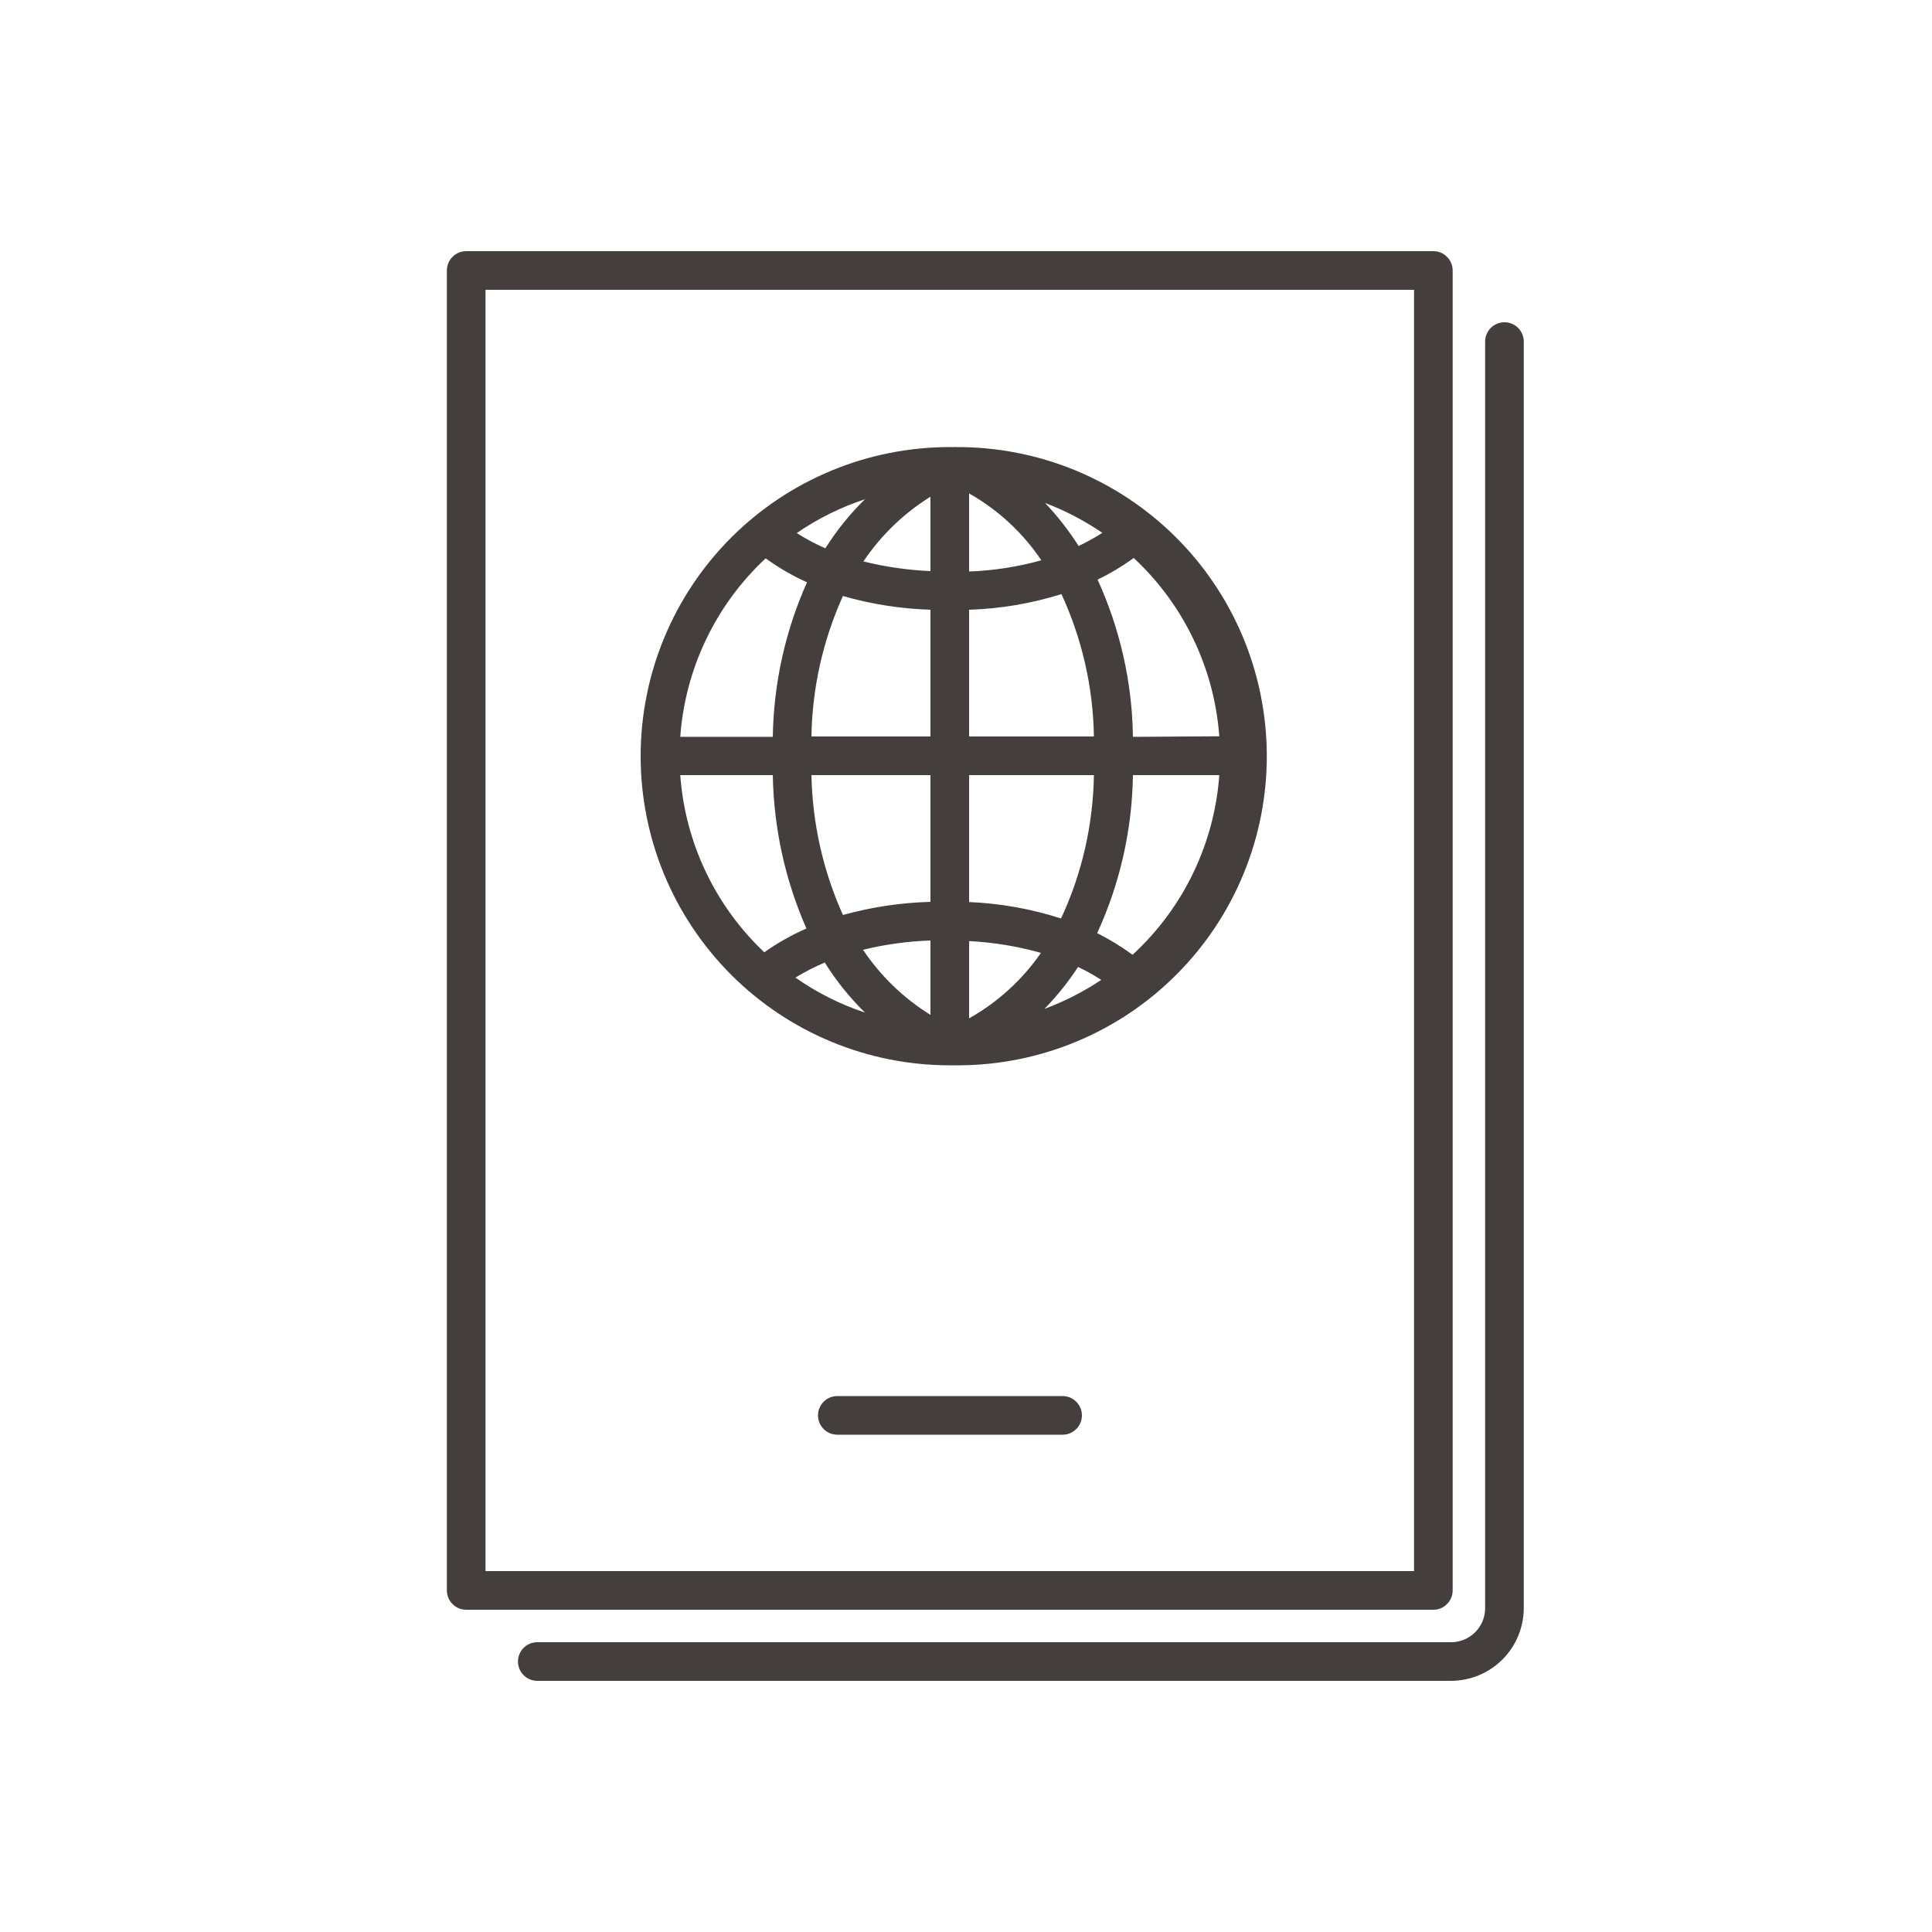 <?xml version="1.0" encoding="UTF-8"?>
<svg width="1200pt" height="1200pt" version="1.1" viewBox="0 0 1200 1200" xmlns="http://www.w3.org/2000/svg">
 <g fill="#443f3c">
  <path d="m289.56 999.84h600.72c3.18 0 6.234-1.266 8.484-3.516s3.516-5.301 3.516-8.484v-819.84c0-3.184-1.266-6.234-3.516-8.484s-5.305-3.516-8.484-3.516h-600.72c-6.625 0-12 5.371-12 12v819.84c0 3.184 1.266 6.234 3.516 8.484s5.305 3.516 8.484 3.516zm12-819.84h576.72v795.84h-576.72z"/>
  <path d="m333.72 1020c-6.625 0-12 5.371-12 12s5.375 12 12 12h567.6c11.957-0.031 23.414-4.797 31.871-13.25 8.453-8.457 13.219-19.914 13.25-31.871v-786.72c0-6.629-5.375-12-12-12-6.629 0-12 5.371-12 12v786.72c0 5.602-2.227 10.973-6.188 14.934-3.961 3.961-9.332 6.188-14.934 6.188z"/>
  <path d="m594.12 277.68c-0.559-0.059-1.121-0.059-1.68 0h-2.519c-50.922 0-99.758 20.23-135.77 56.234-36.008 36.008-56.234 84.844-56.234 135.77 0 50.922 20.227 99.758 56.234 135.77 36.008 36.008 84.844 56.234 135.77 56.234h5.641-0.004c50.922-0.191 99.684-20.602 135.55-56.746 35.871-36.141 55.918-85.051 55.727-135.97-0.191-50.922-20.602-99.684-56.746-135.55-36.141-35.871-85.051-55.918-135.97-55.727zm109.56 180c-0.457-33.73-7.934-67-21.961-97.68 7.875-3.789 15.383-8.289 22.441-13.441 31.066 28.887 50.059 68.453 53.16 110.76zm-101.76-151.2c17.98 10.164 33.348 24.383 44.879 41.52-14.633 4.086-29.699 6.422-44.879 6.961zm46.801 5.762-0.004-0.004c12.699 4.797 24.785 11.082 36 18.723-4.758 3.004-9.684 5.727-14.758 8.16-6.18-9.711-13.293-18.793-21.242-27.121zm-136.08 28.316c-6.164-2.676-12.105-5.848-17.762-9.48 13.062-8.961 27.32-16.031 42.359-21-9.348 9.18-17.602 19.406-24.598 30.48zm65.281-32.039v46.199c-14.047-0.613-27.996-2.625-41.641-6 10.883-16.191 25.074-29.895 41.641-40.199zm0 70.199v78.719l-73.922 0.004c0.484-30.113 7.144-59.805 19.559-87.242 17.699 5.082 35.957 7.945 54.363 8.52zm0 102.72v78.723c-18.387 0.492-36.641 3.234-54.363 8.16-12.301-27.348-18.953-56.898-19.559-86.879zm0 102.72v46.203c-16.68-10.348-30.957-24.133-41.883-40.438 13.727-3.352 27.762-5.281 41.883-5.762zm-40.68 44.762-0.004 0.004c-15.383-5.094-29.938-12.41-43.199-21.723 5.852-3.547 11.949-6.676 18.242-9.359 7.047 11.32 15.43 21.754 24.957 31.082zm64.68 3.602v-48c15.102 0.777 30.074 3.234 44.637 7.32-11.602 16.77-26.863 30.684-44.637 40.68zm67.68-31.922v0.004c4.977 2.344 9.789 5.031 14.398 8.039-11.023 7.344-22.863 13.383-35.281 18 7.789-7.984 14.781-16.703 20.883-26.039zm-67.68-40.32v-78.836h77.52c-0.469 30.781-7.418 61.121-20.402 89.039-18.492-5.953-37.707-9.387-57.117-10.199zm0-102.84v-78.719c19.473-0.602 38.773-3.871 57.359-9.719 12.812 27.75 19.68 57.875 20.16 88.441zm-126.36-110.64c8.035 5.816 16.641 10.801 25.68 14.879-13.512 30.23-20.738 62.891-21.238 96h-57.48c3.039-42.332 21.988-81.945 53.039-110.88zm-53.039 134.64h57.48c0.555 32.832 7.656 65.223 20.879 95.277-9.199 4.016-17.965 8.961-26.16 14.762-30.551-28.859-49.176-68.121-52.199-110.04zm280.92 111.6v-0.004c-6.926-5.094-14.273-9.59-21.961-13.438 14.152-30.82 21.711-64.254 22.199-98.16h53.641c-3.082 42.707-22.355 82.625-53.879 111.6z"/>
  <path d="m660 867.12h-139.92c-6.625 0-12 5.371-12 12 0 6.625 5.375 12 12 12h139.92c6.629 0 12-5.375 12-12 0-6.629-5.371-12-12-12z"/>
 </g>
</svg>
